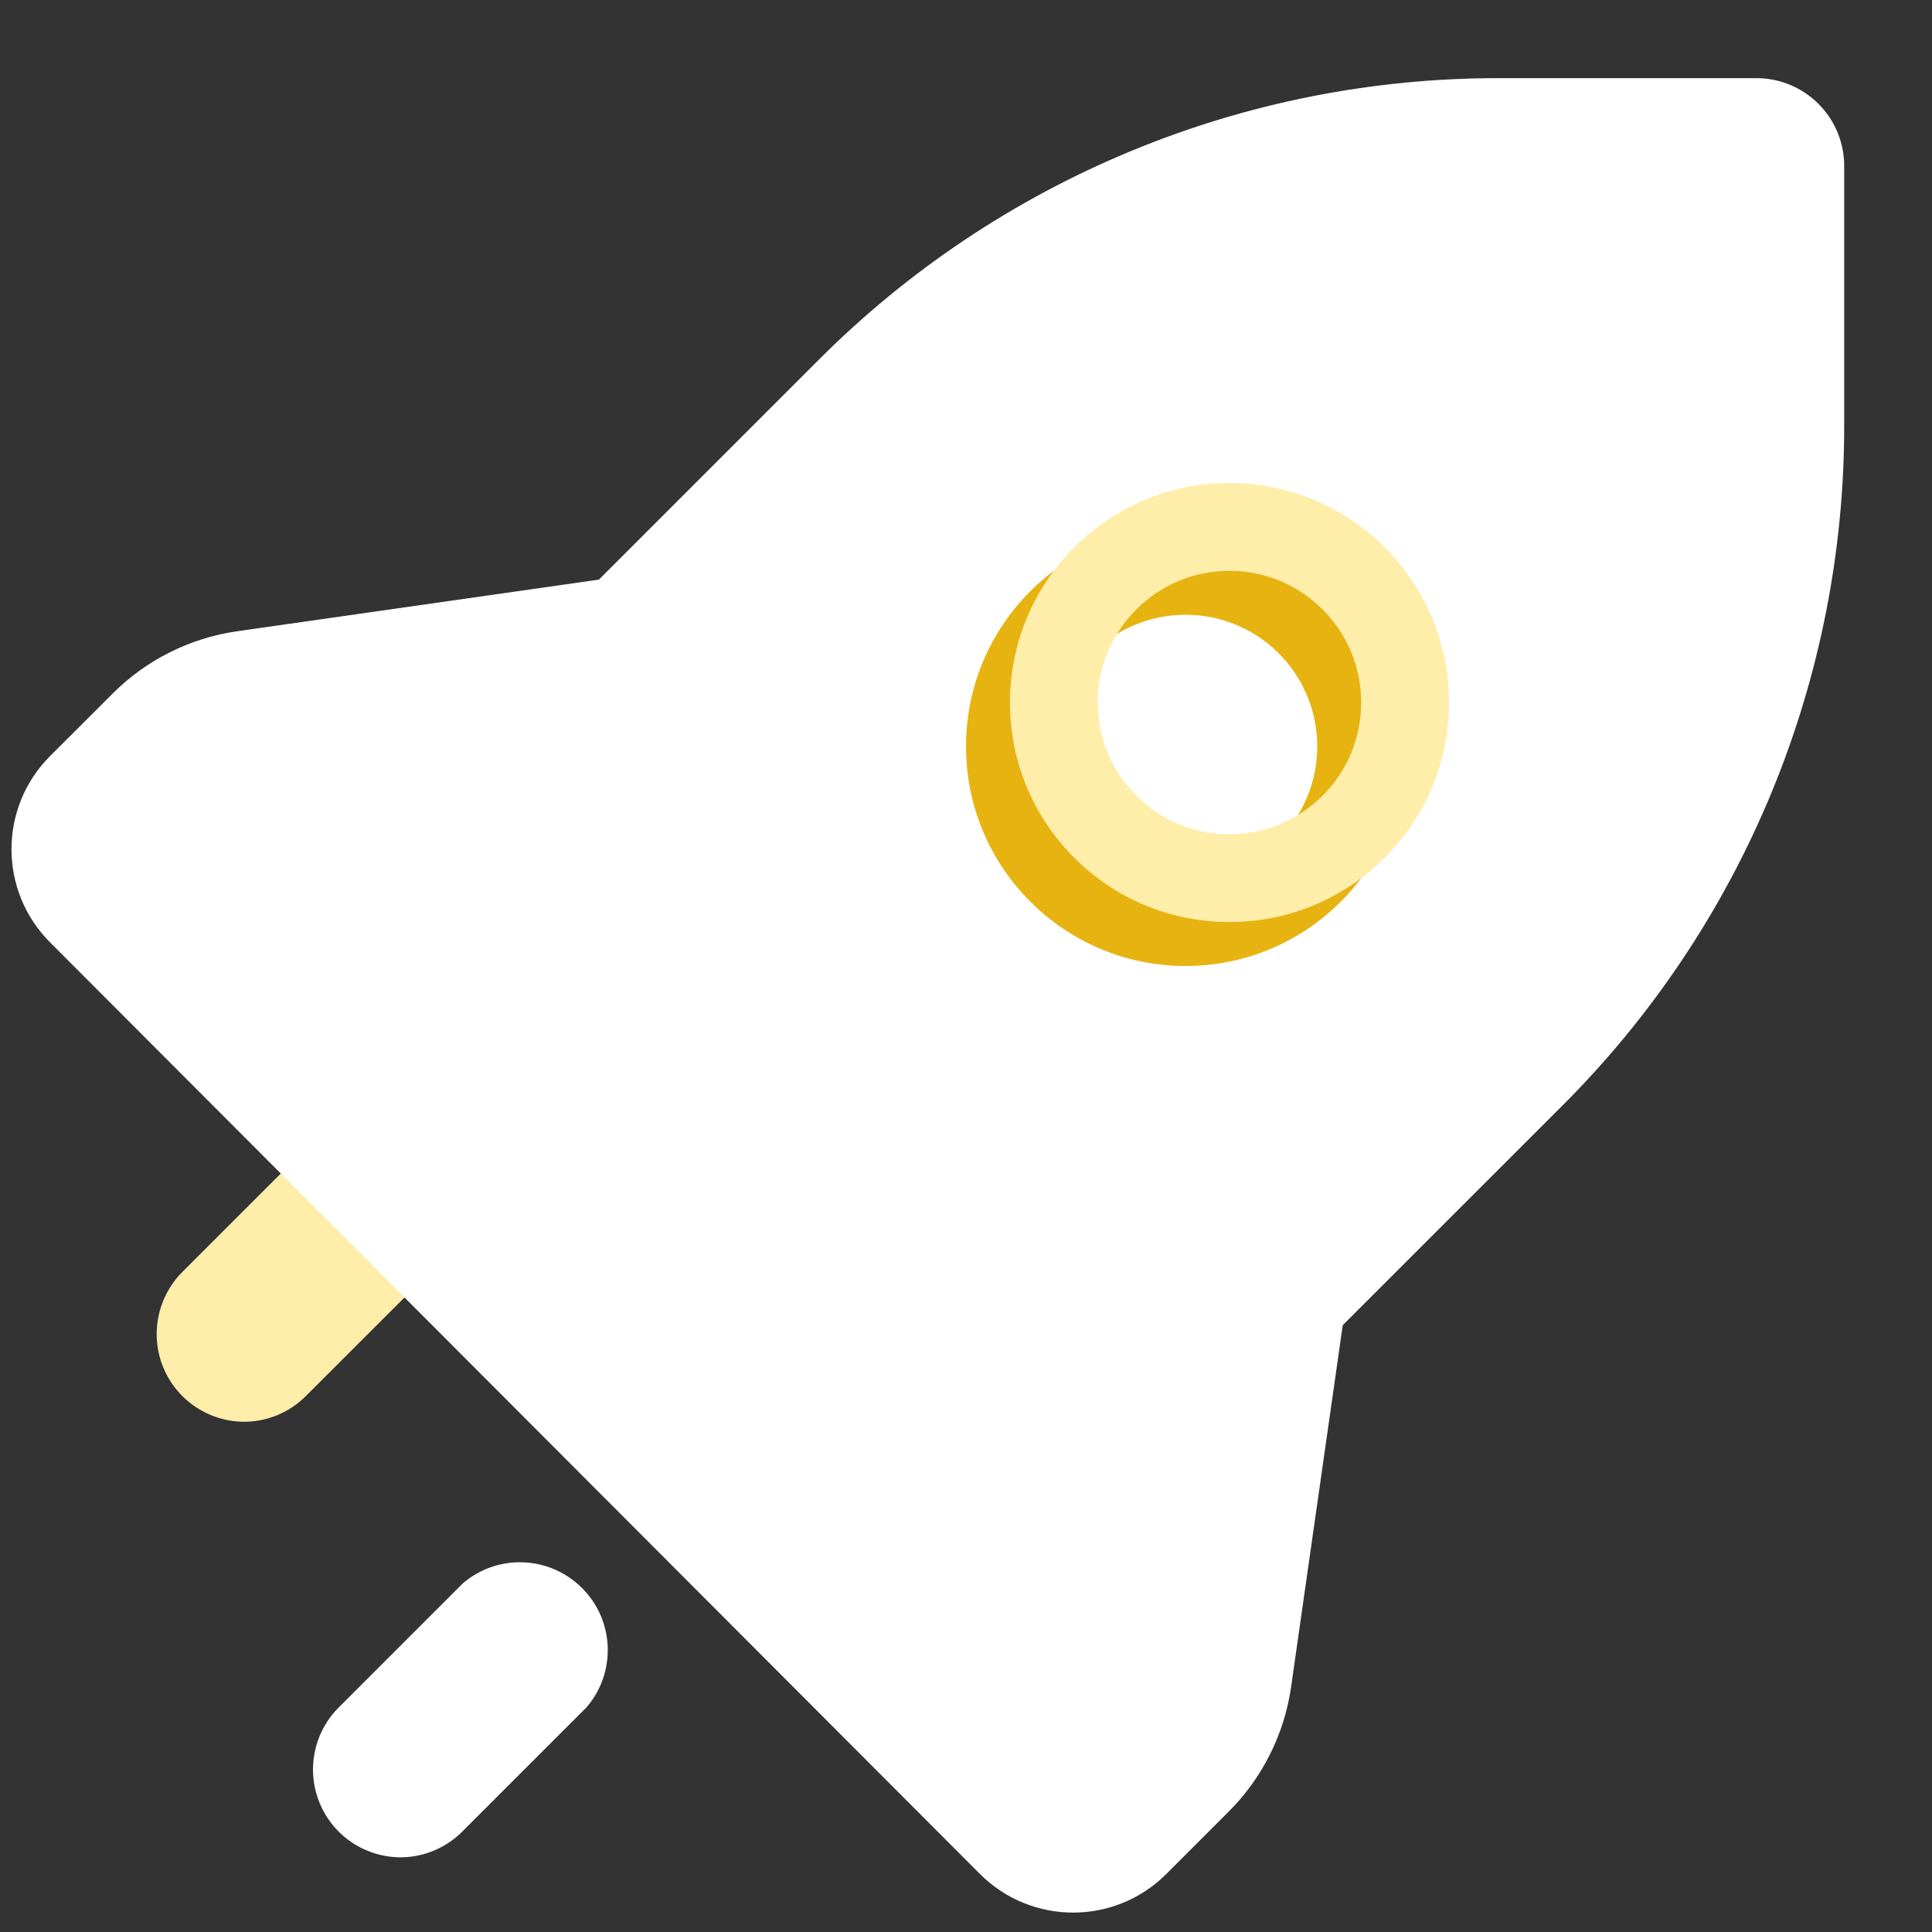 <?xml version="1.0" encoding="UTF-8"?>
<svg width="20px" height="20px" viewBox="0 0 20 20" version="1.1" xmlns="http://www.w3.org/2000/svg" xmlns:xlink="http://www.w3.org/1999/xlink">
    <rect x="0" y="0" width="20" height="20" fill="#333333" stroke="none"/>
    <!-- Generator: Sketch 53.2 (72643) - https://sketchapp.com -->
    <title>Group 2</title>
    <desc>Created with Sketch.</desc>
    <g id="Editor" stroke="none" stroke-width="1" fill="none" fill-rule="evenodd">
        <g id="3-Publish-Story-Copy-2" transform="translate(-1032, -792)">
            <g id="Group-30" transform="translate(988, 618)">
                <g id="Group-29" transform="translate(35, 153)">
                    <g id="Group-25" transform="translate(0, 10)">
                        <g id="Group-3">
                            <g id="Group-2" transform="translate(9, 11)">
                                <path d="M2.536,14.718 C2.167,14.72 1.833,14.499 1.691,14.158 C1.55,13.817 1.629,13.424 1.891,13.164 L3.173,11.882 C3.395,11.622 3.744,11.509 4.076,11.589 C4.408,11.669 4.667,11.928 4.747,12.261 C4.827,12.593 4.714,12.941 4.455,13.164 L3.173,14.445 C3.005,14.617 2.776,14.715 2.536,14.718 Z" id="Shape" fill="#FFEDAA"></path>
                                <path d="M4.155,19.227 C3.785,19.229 3.451,19.008 3.31,18.667 C3.168,18.326 3.247,17.933 3.509,17.673 L4.791,16.391 C5.152,16.082 5.689,16.103 6.025,16.439 C6.361,16.774 6.382,17.312 6.073,17.673 L4.791,18.955 C4.623,19.126 4.394,19.224 4.155,19.227 Z M0.518,9.755 C-0.014,9.222 -0.014,8.36 0.518,7.827 L1.164,7.182 C1.51,6.834 1.96,6.608 2.445,6.536 L6.2,6 L8.464,3.736 C10.336,1.855 12.882,0.801 15.536,0.809 L18.182,0.809 C18.684,0.809 19.091,1.216 19.091,1.718 L19.091,4.382 C19.099,7.036 18.045,9.582 16.164,11.455 L13.9,13.718 L13.364,17.473 C13.292,17.958 13.066,18.408 12.718,18.755 L12.073,19.4 C11.54,19.932 10.678,19.932 10.145,19.4 L0.518,9.755 Z" id="Shape" fill="#FFFFFF"></path>
                                <path d="M12.273,10 C11.018,10 10,8.982 10,7.727 C10,6.472 11.018,5.455 12.273,5.455 C13.528,5.455 14.545,6.472 14.545,7.727 C14.545,8.982 13.528,10 12.273,10 L12.273,10 Z M12.273,6.364 C11.52,6.364 10.909,6.974 10.909,7.727 C10.909,8.48 11.52,9.091 12.273,9.091 C13.026,9.091 13.636,8.48 13.636,7.727 C13.636,6.974 13.026,6.364 12.273,6.364 Z" id="Shape" fill="#E6B311"></path>
                                <path d="M12.727,9.545 C11.472,9.545 10.455,8.528 10.455,7.273 C10.455,6.018 11.472,5 12.727,5 C13.982,5 15,6.018 15,7.273 C15,8.528 13.982,9.545 12.727,9.545 Z M12.727,5.909 C11.974,5.909 11.364,6.52 11.364,7.273 C11.364,8.026 11.974,8.636 12.727,8.636 C13.48,8.636 14.091,8.026 14.091,7.273 C14.091,6.52 13.48,5.909 12.727,5.909 L12.727,5.909 Z" id="Shape" fill="#FFEDAA"></path>
                            </g>
                        </g>
                    </g>
                </g>
            </g>
        </g>
    </g>
</svg>